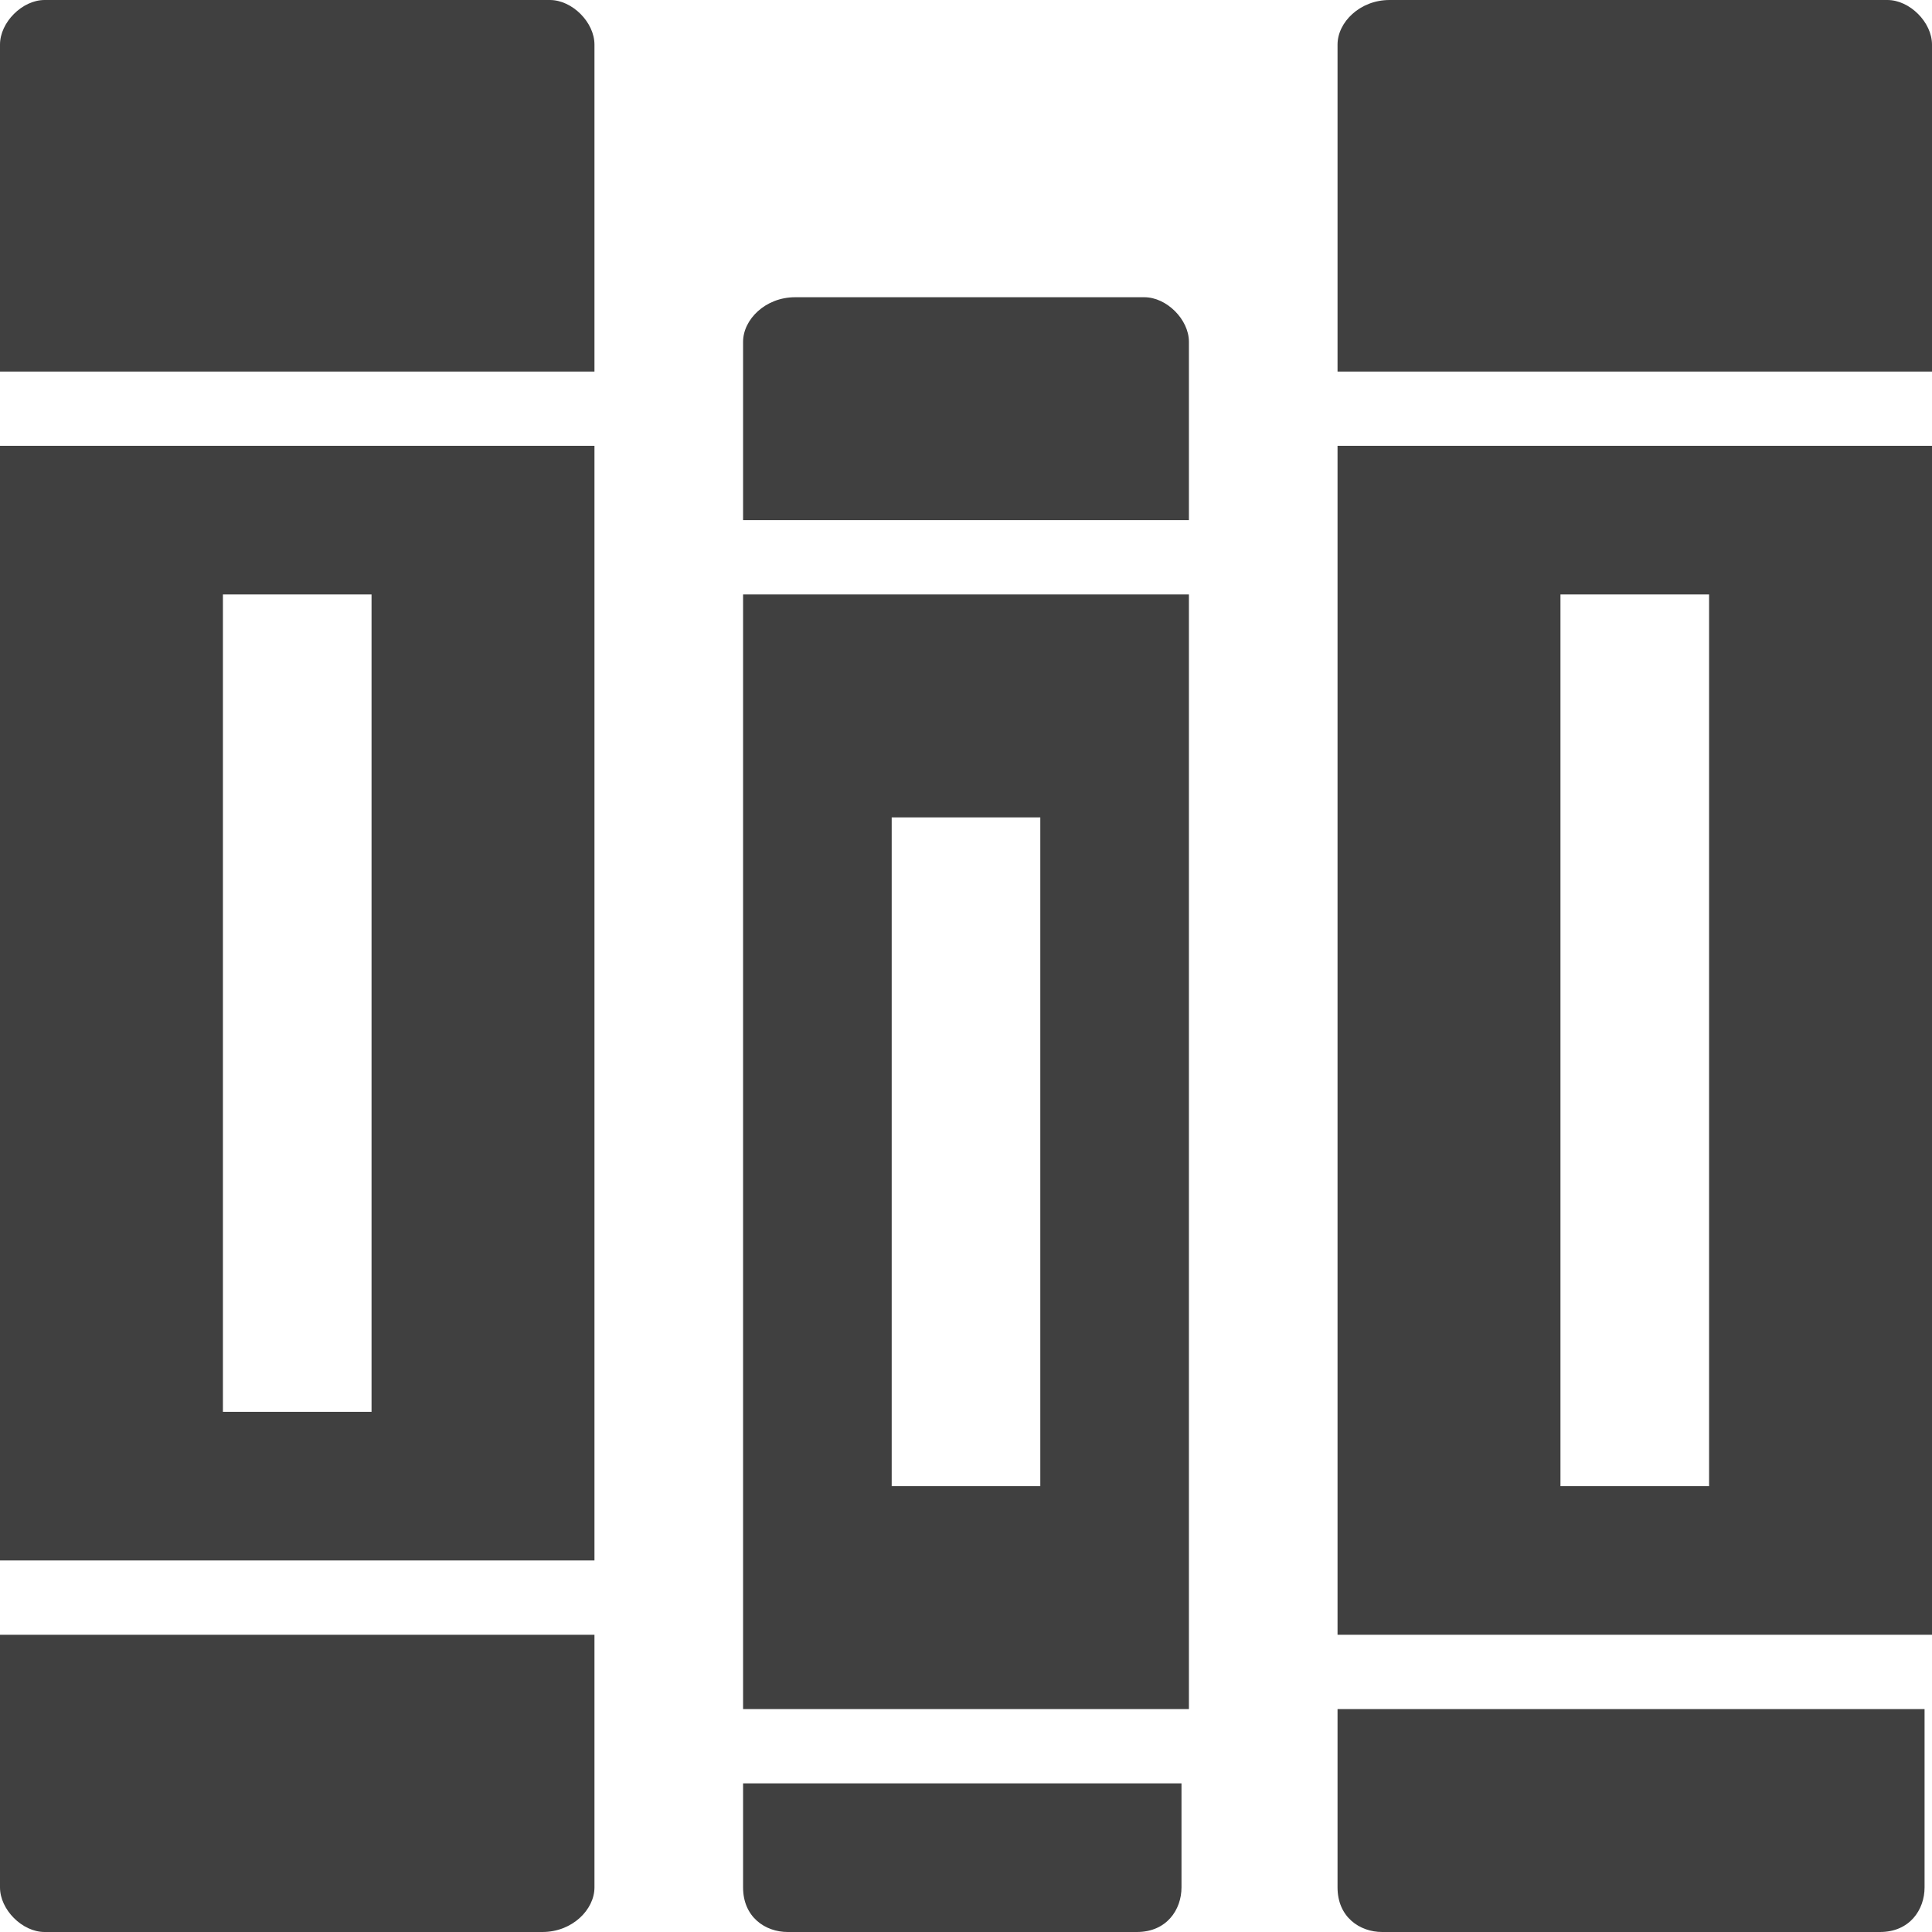 <?xml version="1.0" encoding="utf-8"?>
<!DOCTYPE svg PUBLIC "-//W3C//DTD SVG 1.0//EN" "http://www.w3.org/TR/2001/REC-SVG-20010904/DTD/svg10.dtd">
<svg xmlns="http://www.w3.org/2000/svg" xmlns:xlink="http://www.w3.org/1999/xlink" version="1.0" id="Layer_1" x="0px" y="0px" width="26px" height="26px" viewBox="0 0 26 26" style="enable-background:new 0 0 26 26;" xml:space="preserve" opacity="0.75">
<path style="fill:#000000" d="M0,22v3.4C0,25.7,0.3,26,0.6,26h6.7C7.7,26,8,25.7,8,25.4V22H0z"/>
<path style="fill:#000000" d="M8,5V0.6C8,0.3,7.7,0,7.4,0H0.6C0.3,0,0,0.3,0,0.6V5H8z"/>
<path style="fill:#000000" d="M0,6v15h8V6H0z M5,19H3V8h2"/>
<path style="fill:#000000" d="M18,23v2.4c0,0.4,0.3,0.6,0.6,0.6h6.7c0.4,0,0.6-0.3,0.6-0.6V23H18z"/>
<path style="fill:#000000" d="M26,5V0.6C26,0.3,25.7,0,25.4,0h-6.7C18.3,0,18,0.3,18,0.6V5H26z"/>
<path style="fill:#000000" d="M18,6v16h8V6H18z M21,8h2v12h-2"/>
<path style="fill:#000000" d="M10,24v1.4c0,0.4,0.3,0.6,0.6,0.6h4.7c0.4,0,0.6-0.3,0.6-0.6V24H10z"/>
<path style="fill:#000000" d="M16,7V4.6C16,4.3,15.7,4,15.4,4h-4.7C10.3,4,10,4.3,10,4.6V7H16z"/>
<path style="fill:#000000" d="M10,8v15h6V8H10z M14,20h-2v-9h2"/>
</svg>
